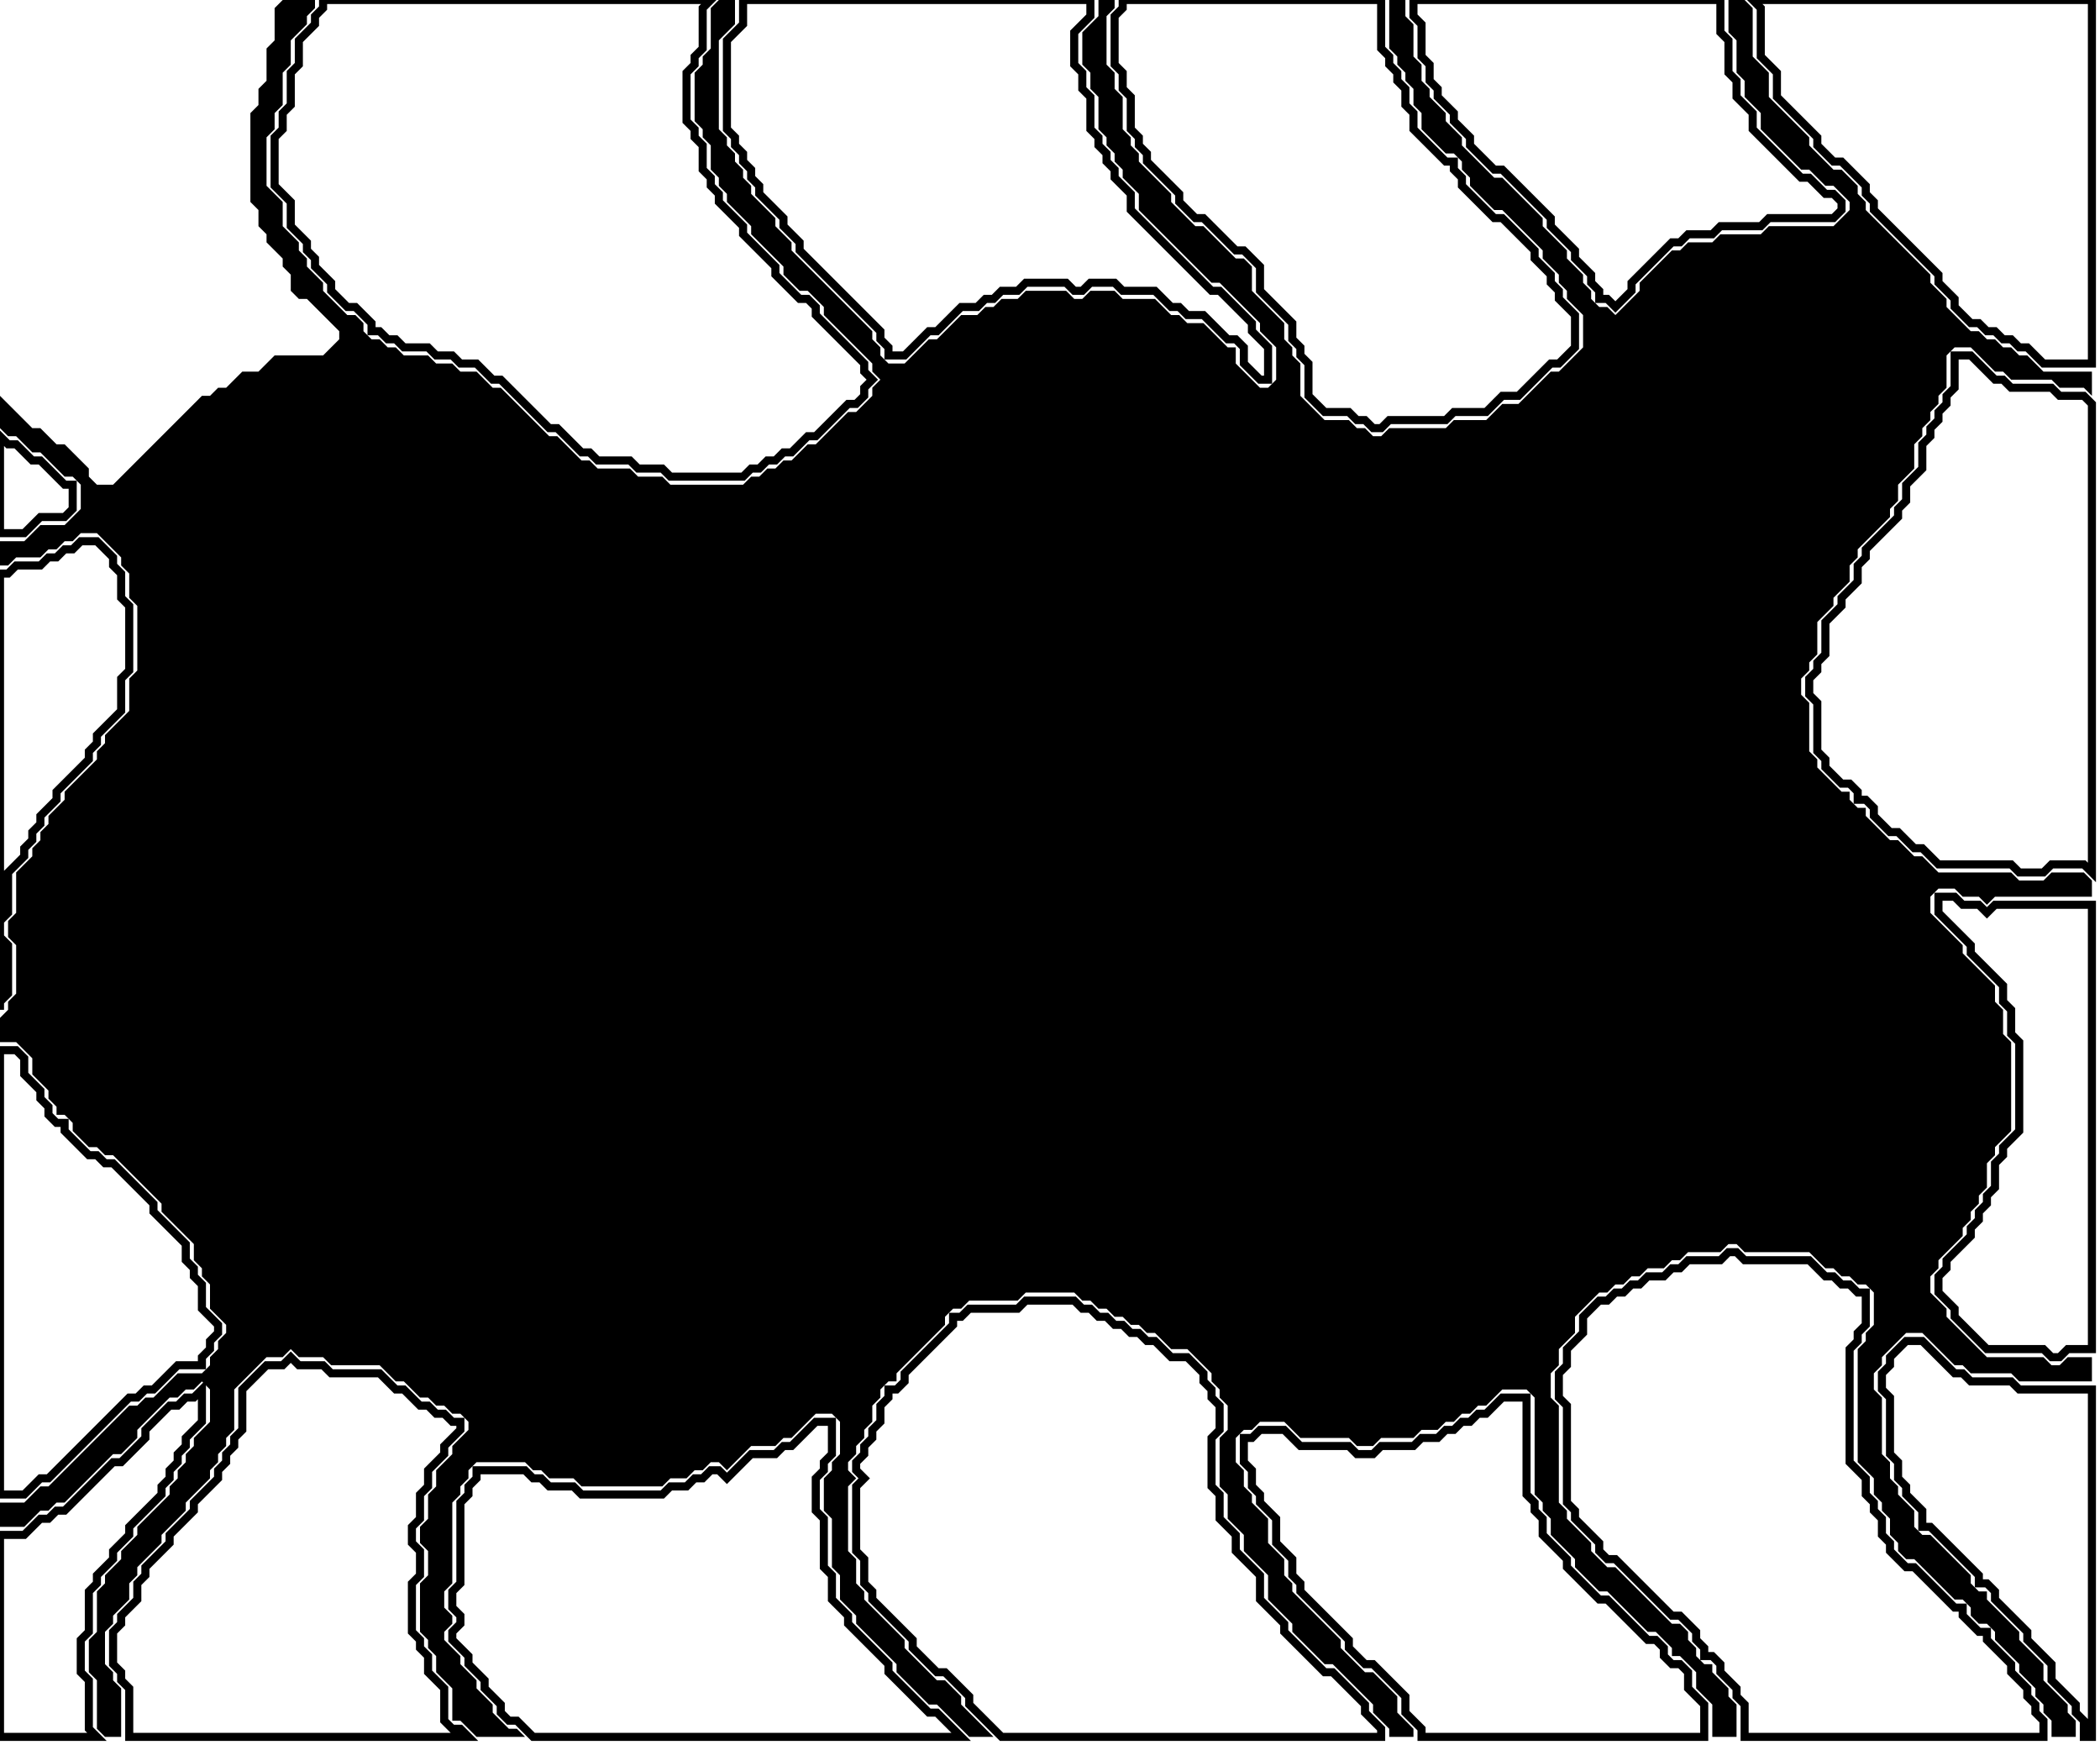 <?xml version='1.0' encoding='utf-8'?>
<svg width="260" height="216" xmlns="http://www.w3.org/2000/svg" viewBox="0 0 260 216"><rect width="260" height="216" fill="white" /><path d="M 35,0 L 34,1 L 34,5 L 33,6 L 33,10 L 32,11 L 32,13 L 31,14 L 31,25 L 32,26 L 32,28 L 33,29 L 33,30 L 35,32 L 35,33 L 36,34 L 36,36 L 37,37 L 38,37 L 42,41 L 42,42 L 40,44 L 34,44 L 32,46 L 30,46 L 28,48 L 27,48 L 26,49 L 25,49 L 14,60 L 12,60 L 11,59 L 11,58 L 8,55 L 7,55 L 5,53 L 4,53 L 0,49 L 0,48 L 0,53 L 1,54 L 2,54 L 4,56 L 5,56 L 8,59 L 9,59 L 10,60 L 10,63 L 8,65 L 5,65 L 3,67 L 0,67 L 0,70 L 1,70 L 2,69 L 5,69 L 6,68 L 7,68 L 8,67 L 9,67 L 10,66 L 12,66 L 15,69 L 15,70 L 16,71 L 16,74 L 17,75 L 17,83 L 16,84 L 16,88 L 13,91 L 13,92 L 12,93 L 12,94 L 8,98 L 8,99 L 6,101 L 6,102 L 5,103 L 5,104 L 4,105 L 4,106 L 2,108 L 2,113 L 1,114 L 1,116 L 2,117 L 2,123 L 1,124 L 1,125 L 0,126 L 0,129 L 2,129 L 4,131 L 4,133 L 6,135 L 6,136 L 7,137 L 7,138 L 8,138 L 9,139 L 9,140 L 11,142 L 12,142 L 13,143 L 14,143 L 20,149 L 20,150 L 24,154 L 24,156 L 25,157 L 25,158 L 26,159 L 26,162 L 28,164 L 28,165 L 27,166 L 27,167 L 26,168 L 26,169 L 25,170 L 22,170 L 19,173 L 18,173 L 17,174 L 16,174 L 6,184 L 5,184 L 3,186 L 0,186 L 0,189 L 3,189 L 5,187 L 6,187 L 7,186 L 8,186 L 14,180 L 15,180 L 17,178 L 17,177 L 21,173 L 22,173 L 23,172 L 24,172 L 25,171 L 26,172 L 26,176 L 24,178 L 24,179 L 23,180 L 23,181 L 22,182 L 22,183 L 21,184 L 21,185 L 17,189 L 17,190 L 15,192 L 15,193 L 13,195 L 13,196 L 12,197 L 12,202 L 11,203 L 11,207 L 12,208 L 12,214 L 13,215 L 15,215 L 15,209 L 14,208 L 14,207 L 13,206 L 13,202 L 14,201 L 14,200 L 16,198 L 16,196 L 17,195 L 17,194 L 20,191 L 20,190 L 23,187 L 23,186 L 26,183 L 26,182 L 27,181 L 27,180 L 28,179 L 28,178 L 29,177 L 29,172 L 33,168 L 35,168 L 36,167 L 37,168 L 40,168 L 41,169 L 47,169 L 49,171 L 50,171 L 52,173 L 53,173 L 54,174 L 55,174 L 56,175 L 57,175 L 58,176 L 58,177 L 56,179 L 56,180 L 54,182 L 54,184 L 53,185 L 53,188 L 52,189 L 52,191 L 53,192 L 53,195 L 52,196 L 52,202 L 53,203 L 53,204 L 54,205 L 54,207 L 56,209 L 56,213 L 57,213 L 59,215 L 65,215 L 64,214 L 63,214 L 61,212 L 61,211 L 59,209 L 59,208 L 57,206 L 57,205 L 55,203 L 55,202 L 56,201 L 56,200 L 55,199 L 55,197 L 56,196 L 56,186 L 57,185 L 57,184 L 58,183 L 58,182 L 59,181 L 65,181 L 66,182 L 67,182 L 68,183 L 71,183 L 72,184 L 82,184 L 83,183 L 85,183 L 86,182 L 87,182 L 88,181 L 89,181 L 90,182 L 93,179 L 96,179 L 97,178 L 98,178 L 101,175 L 103,175 L 104,176 L 104,180 L 103,181 L 103,182 L 102,183 L 102,187 L 103,188 L 103,194 L 104,195 L 104,198 L 106,200 L 106,201 L 111,206 L 111,207 L 115,211 L 116,211 L 120,215 L 123,215 L 119,211 L 119,210 L 117,208 L 116,208 L 112,204 L 112,203 L 107,198 L 107,197 L 106,196 L 106,193 L 105,192 L 105,184 L 106,183 L 105,182 L 105,181 L 106,180 L 106,179 L 107,178 L 107,177 L 108,176 L 108,174 L 109,173 L 109,172 L 110,171 L 111,171 L 111,170 L 117,164 L 117,163 L 118,162 L 119,162 L 120,161 L 126,161 L 127,160 L 133,160 L 134,161 L 135,161 L 136,162 L 137,162 L 138,163 L 139,163 L 140,164 L 141,164 L 142,165 L 143,165 L 145,167 L 147,167 L 150,170 L 150,171 L 151,172 L 151,173 L 152,174 L 152,177 L 151,178 L 151,184 L 152,185 L 152,188 L 154,190 L 154,192 L 157,195 L 157,198 L 160,201 L 160,202 L 164,206 L 165,206 L 170,211 L 170,212 L 172,214 L 172,215 L 175,215 L 175,214 L 173,212 L 173,210 L 170,207 L 169,207 L 166,204 L 166,203 L 160,197 L 160,196 L 159,195 L 159,193 L 157,191 L 157,188 L 155,186 L 155,185 L 154,184 L 154,182 L 153,181 L 153,178 L 154,177 L 155,177 L 156,176 L 159,176 L 161,178 L 167,178 L 168,179 L 170,179 L 171,178 L 175,178 L 176,177 L 178,177 L 179,176 L 180,176 L 181,175 L 182,175 L 183,174 L 184,174 L 186,172 L 189,172 L 190,173 L 190,185 L 191,186 L 191,187 L 192,188 L 192,190 L 195,193 L 195,194 L 198,197 L 199,197 L 204,202 L 205,202 L 207,204 L 207,205 L 208,205 L 210,207 L 210,209 L 212,211 L 212,215 L 215,215 L 215,211 L 214,210 L 214,209 L 212,207 L 212,206 L 211,206 L 210,205 L 210,204 L 209,203 L 209,202 L 208,201 L 207,201 L 200,194 L 199,194 L 197,192 L 197,191 L 194,188 L 194,187 L 193,186 L 193,174 L 192,173 L 192,170 L 193,169 L 193,167 L 195,165 L 195,163 L 198,160 L 199,160 L 200,159 L 201,159 L 202,158 L 203,158 L 204,157 L 206,157 L 207,156 L 208,156 L 209,155 L 213,155 L 214,154 L 215,154 L 216,155 L 224,155 L 226,157 L 227,157 L 228,158 L 229,158 L 230,159 L 231,159 L 232,160 L 232,164 L 231,165 L 231,166 L 230,167 L 230,181 L 232,183 L 232,185 L 233,186 L 233,187 L 234,188 L 234,190 L 235,191 L 235,192 L 236,193 L 237,193 L 242,198 L 243,198 L 244,199 L 244,200 L 245,201 L 246,201 L 247,202 L 247,203 L 250,206 L 250,207 L 252,209 L 252,210 L 253,211 L 253,212 L 254,213 L 254,215 L 257,215 L 257,213 L 256,212 L 256,211 L 253,208 L 253,206 L 250,203 L 250,202 L 246,198 L 246,197 L 245,197 L 244,196 L 244,195 L 239,190 L 238,190 L 237,189 L 237,187 L 235,185 L 235,184 L 234,183 L 234,181 L 233,180 L 233,173 L 232,172 L 232,170 L 233,169 L 233,168 L 236,165 L 238,165 L 242,169 L 243,169 L 244,170 L 249,170 L 250,171 L 259,171 L 259,168 L 256,168 L 255,169 L 254,169 L 253,168 L 246,168 L 241,163 L 241,162 L 239,160 L 239,158 L 240,157 L 240,156 L 243,153 L 243,152 L 244,151 L 244,150 L 245,149 L 245,148 L 246,147 L 246,144 L 247,143 L 247,142 L 249,140 L 249,129 L 248,128 L 248,125 L 247,124 L 247,122 L 243,118 L 243,117 L 239,113 L 239,111 L 240,110 L 242,110 L 243,111 L 245,111 L 246,112 L 247,111 L 259,111 L 259,109 L 258,108 L 254,108 L 253,109 L 250,109 L 249,108 L 240,108 L 238,106 L 237,106 L 235,104 L 234,104 L 231,101 L 231,100 L 230,100 L 229,99 L 229,98 L 228,98 L 225,95 L 225,94 L 224,93 L 224,87 L 223,86 L 223,84 L 224,83 L 224,82 L 225,81 L 225,77 L 227,75 L 227,74 L 229,72 L 229,70 L 230,69 L 230,68 L 234,64 L 234,63 L 235,62 L 235,60 L 237,58 L 237,55 L 238,54 L 238,53 L 239,52 L 239,51 L 240,50 L 240,49 L 241,48 L 241,44 L 242,43 L 244,43 L 247,46 L 248,46 L 249,47 L 254,47 L 255,48 L 258,48 L 259,49 L 259,46 L 253,46 L 251,44 L 250,44 L 249,43 L 248,43 L 247,42 L 246,42 L 245,41 L 244,41 L 241,38 L 241,37 L 239,35 L 239,34 L 231,26 L 231,25 L 230,24 L 230,23 L 228,21 L 227,21 L 224,18 L 224,17 L 219,12 L 219,9 L 217,7 L 217,1 L 216,0 L 214,0 L 214,4 L 215,5 L 215,9 L 216,10 L 216,12 L 218,14 L 218,16 L 223,21 L 224,21 L 226,23 L 227,23 L 229,25 L 229,26 L 227,28 L 219,28 L 218,29 L 213,29 L 212,30 L 209,30 L 208,31 L 207,31 L 203,35 L 203,36 L 200,39 L 199,38 L 198,38 L 197,37 L 197,36 L 196,35 L 196,34 L 194,32 L 194,31 L 191,28 L 191,27 L 186,22 L 185,22 L 181,18 L 181,17 L 179,15 L 179,14 L 177,12 L 177,11 L 176,10 L 176,8 L 175,7 L 175,3 L 174,2 L 174,0 L 172,0 L 172,6 L 173,7 L 173,8 L 174,9 L 174,10 L 175,11 L 175,13 L 176,14 L 176,16 L 179,19 L 180,19 L 181,20 L 181,21 L 182,22 L 182,23 L 185,26 L 186,26 L 191,31 L 191,32 L 193,34 L 193,35 L 194,36 L 194,37 L 196,39 L 196,43 L 193,46 L 192,46 L 188,50 L 186,50 L 184,52 L 180,52 L 179,53 L 172,53 L 171,54 L 170,54 L 169,53 L 168,53 L 167,52 L 164,52 L 161,49 L 161,45 L 160,44 L 160,43 L 159,42 L 159,40 L 155,36 L 155,33 L 154,32 L 153,32 L 149,28 L 148,28 L 145,25 L 145,24 L 141,20 L 141,19 L 140,18 L 140,17 L 139,16 L 139,12 L 138,11 L 138,9 L 137,8 L 137,2 L 138,1 L 138,0 L 136,0 L 136,2 L 134,4 L 134,8 L 135,9 L 135,11 L 136,12 L 136,16 L 137,17 L 137,18 L 138,19 L 138,20 L 139,21 L 139,22 L 141,24 L 141,26 L 150,35 L 151,35 L 156,40 L 156,41 L 158,43 L 158,47 L 157,48 L 156,48 L 153,45 L 153,43 L 152,43 L 149,40 L 147,40 L 146,39 L 145,39 L 143,37 L 139,37 L 138,36 L 135,36 L 134,37 L 133,37 L 132,36 L 127,36 L 126,37 L 124,37 L 123,38 L 122,38 L 121,39 L 119,39 L 116,42 L 115,42 L 112,45 L 110,45 L 109,44 L 109,43 L 108,42 L 108,41 L 98,31 L 98,30 L 96,28 L 96,27 L 93,24 L 93,23 L 92,22 L 92,21 L 91,20 L 91,19 L 90,18 L 90,17 L 89,16 L 89,5 L 91,3 L 91,0 L 89,0 L 88,1 L 88,6 L 87,7 L 87,8 L 86,9 L 86,15 L 87,16 L 87,17 L 88,18 L 88,21 L 89,22 L 89,23 L 90,24 L 90,25 L 93,28 L 93,29 L 97,33 L 97,34 L 99,36 L 100,36 L 102,38 L 102,39 L 108,45 L 108,46 L 109,47 L 108,48 L 108,49 L 106,51 L 105,51 L 101,55 L 100,55 L 98,57 L 97,57 L 96,58 L 95,58 L 94,59 L 93,59 L 92,60 L 83,60 L 82,59 L 79,59 L 78,58 L 74,58 L 73,57 L 72,57 L 69,54 L 68,54 L 62,48 L 61,48 L 59,46 L 57,46 L 56,45 L 54,45 L 53,44 L 50,44 L 49,43 L 48,43 L 47,42 L 46,42 L 45,41 L 45,40 L 44,39 L 43,39 L 40,36 L 40,35 L 38,33 L 38,32 L 37,31 L 37,30 L 35,28 L 35,25 L 33,23 L 33,17 L 34,16 L 34,14 L 35,13 L 35,9 L 36,8 L 36,5 L 38,3 L 38,2 L 39,1 L 39,0 Z" fill="black" /><path d="M 101,176 L 98,179 L 97,179 L 96,180 L 93,180 L 90,183 L 89,182 L 88,182 L 87,183 L 86,183 L 85,184 L 83,184 L 82,185 L 72,185 L 71,184 L 68,184 L 67,183 L 66,183 L 65,182 L 59,182 L 59,183 L 58,184 L 58,185 L 57,186 L 57,196 L 56,197 L 56,199 L 57,200 L 57,201 L 56,202 L 56,203 L 58,205 L 58,206 L 60,208 L 60,209 L 62,211 L 62,212 L 63,213 L 64,213 L 66,215 L 119,215 L 116,212 L 115,212 L 110,207 L 110,206 L 105,201 L 105,200 L 103,198 L 103,195 L 102,194 L 102,188 L 101,187 L 101,183 L 102,182 L 102,181 L 103,180 L 103,176 Z" fill="none" stroke="black" stroke-width="1" /><path d="M 186,173 L 184,175 L 183,175 L 182,176 L 181,176 L 180,177 L 179,177 L 178,178 L 176,178 L 175,179 L 171,179 L 170,180 L 168,180 L 167,179 L 161,179 L 159,177 L 156,177 L 155,178 L 154,178 L 154,181 L 155,182 L 155,184 L 156,185 L 156,186 L 158,188 L 158,191 L 160,193 L 160,195 L 161,196 L 161,197 L 167,203 L 167,204 L 169,206 L 170,206 L 174,210 L 174,212 L 176,214 L 176,215 L 211,215 L 211,211 L 209,209 L 209,207 L 208,206 L 207,206 L 206,205 L 206,204 L 205,203 L 204,203 L 199,198 L 198,198 L 194,194 L 194,193 L 191,190 L 191,188 L 190,187 L 190,186 L 189,185 L 189,173 Z" fill="none" stroke="black" stroke-width="1" /><path d="M 25,172 L 24,173 L 23,173 L 22,174 L 21,174 L 18,177 L 18,178 L 15,181 L 14,181 L 8,187 L 7,187 L 6,188 L 5,188 L 3,190 L 0,190 L 0,215 L 12,215 L 11,214 L 11,208 L 10,207 L 10,203 L 11,202 L 11,197 L 12,196 L 12,195 L 14,193 L 14,192 L 16,190 L 16,189 L 20,185 L 20,184 L 21,183 L 21,182 L 22,181 L 22,180 L 23,179 L 23,178 L 25,176 Z" fill="none" stroke="black" stroke-width="1" /><path d="M 36,168 L 35,169 L 33,169 L 30,172 L 30,177 L 29,178 L 29,179 L 28,180 L 28,181 L 27,182 L 27,183 L 24,186 L 24,187 L 21,190 L 21,191 L 18,194 L 18,195 L 17,196 L 17,198 L 15,200 L 15,201 L 14,202 L 14,206 L 15,207 L 15,208 L 16,209 L 16,215 L 58,215 L 57,214 L 56,214 L 55,213 L 55,209 L 53,207 L 53,205 L 52,204 L 52,203 L 51,202 L 51,196 L 52,195 L 52,192 L 51,191 L 51,189 L 52,188 L 52,185 L 53,184 L 53,182 L 55,180 L 55,179 L 57,177 L 57,176 L 56,176 L 55,175 L 54,175 L 53,174 L 52,174 L 50,172 L 49,172 L 47,170 L 41,170 L 40,169 L 37,169 Z" fill="none" stroke="black" stroke-width="1" /><path d="M 236,166 L 234,168 L 234,169 L 233,170 L 233,172 L 234,173 L 234,180 L 235,181 L 235,183 L 236,184 L 236,185 L 238,187 L 238,189 L 239,189 L 245,195 L 245,196 L 246,196 L 247,197 L 247,198 L 251,202 L 251,203 L 254,206 L 254,208 L 257,211 L 257,212 L 258,213 L 258,215 L 259,215 L 259,172 L 250,172 L 249,171 L 244,171 L 243,170 L 242,170 L 238,166 Z" fill="none" stroke="black" stroke-width="1" /><path d="M 127,161 L 126,162 L 120,162 L 119,163 L 118,163 L 118,164 L 112,170 L 112,171 L 111,172 L 110,172 L 110,173 L 109,174 L 109,176 L 108,177 L 108,178 L 107,179 L 107,180 L 106,181 L 106,182 L 107,183 L 106,184 L 106,192 L 107,193 L 107,196 L 108,197 L 108,198 L 113,203 L 113,204 L 116,207 L 117,207 L 120,210 L 120,211 L 124,215 L 171,215 L 171,214 L 169,212 L 169,211 L 165,207 L 164,207 L 159,202 L 159,201 L 156,198 L 156,195 L 153,192 L 153,190 L 151,188 L 151,185 L 150,184 L 150,178 L 151,177 L 151,174 L 150,173 L 150,172 L 149,171 L 149,170 L 147,168 L 145,168 L 143,166 L 142,166 L 141,165 L 140,165 L 139,164 L 138,164 L 137,163 L 136,163 L 135,162 L 134,162 L 133,161 Z" fill="none" stroke="black" stroke-width="1" /><path d="M 214,155 L 213,156 L 209,156 L 208,157 L 207,157 L 206,158 L 204,158 L 203,159 L 202,159 L 201,160 L 200,160 L 199,161 L 198,161 L 196,163 L 196,165 L 194,167 L 194,169 L 193,170 L 193,173 L 194,174 L 194,186 L 195,187 L 195,188 L 198,191 L 198,192 L 199,193 L 200,193 L 207,200 L 208,200 L 210,202 L 210,203 L 211,204 L 211,205 L 212,205 L 213,206 L 213,207 L 215,209 L 215,210 L 216,211 L 216,215 L 253,215 L 253,213 L 252,212 L 252,211 L 251,210 L 251,209 L 249,207 L 249,206 L 246,203 L 246,202 L 245,202 L 243,200 L 243,199 L 242,199 L 237,194 L 236,194 L 234,192 L 234,191 L 233,190 L 233,188 L 232,187 L 232,186 L 231,185 L 231,183 L 229,181 L 229,167 L 230,166 L 230,165 L 231,164 L 231,160 L 230,160 L 229,159 L 228,159 L 227,158 L 226,158 L 224,156 L 216,156 L 215,155 Z" fill="none" stroke="black" stroke-width="1" /><path d="M 0,130 L 0,185 L 3,185 L 5,183 L 6,183 L 16,173 L 17,173 L 18,172 L 19,172 L 22,169 L 25,169 L 25,168 L 26,167 L 26,166 L 27,165 L 27,164 L 25,162 L 25,159 L 24,158 L 24,157 L 23,156 L 23,154 L 19,150 L 19,149 L 14,144 L 13,144 L 12,143 L 11,143 L 8,140 L 8,139 L 7,139 L 6,138 L 6,137 L 5,136 L 5,135 L 3,133 L 3,131 L 2,130 Z" fill="none" stroke="black" stroke-width="1" /><path d="M 97,116 L 95,118 L 94,118 L 89,123 L 88,123 L 85,126 L 76,126 L 75,127 L 73,127 L 72,128 L 67,128 L 66,127 L 65,127 L 64,126 L 61,126 L 59,124 L 58,124 L 56,122 L 55,122 L 53,120 L 52,120 L 49,117 L 48,117 L 48,119 L 53,124 L 53,125 L 63,135 L 63,136 L 64,136 L 67,139 L 67,140 L 69,142 L 69,143 L 70,144 L 70,146 L 71,147 L 71,148 L 72,149 L 72,154 L 71,155 L 71,158 L 70,159 L 70,162 L 69,163 L 69,166 L 68,167 L 68,168 L 67,169 L 67,170 L 65,172 L 65,176 L 66,177 L 68,177 L 70,179 L 73,179 L 74,180 L 82,180 L 83,179 L 88,179 L 90,177 L 92,177 L 93,176 L 94,176 L 96,174 L 97,174 L 104,167 L 105,167 L 106,166 L 107,166 L 108,165 L 109,165 L 111,163 L 112,163 L 115,160 L 115,157 L 117,155 L 117,154 L 118,153 L 118,149 L 119,148 L 119,142 L 118,141 L 118,138 L 115,135 L 115,134 L 114,133 L 114,132 L 113,131 L 113,129 L 110,126 L 109,126 L 105,122 L 104,122 L 101,119 L 101,118 L 99,116 Z" fill="none" stroke="black" stroke-width="1" /><path d="M 240,111 L 240,113 L 244,117 L 244,118 L 248,122 L 248,124 L 249,125 L 249,128 L 250,129 L 250,140 L 248,142 L 248,143 L 247,144 L 247,147 L 246,148 L 246,149 L 245,150 L 245,151 L 244,152 L 244,153 L 241,156 L 241,157 L 240,158 L 240,160 L 242,162 L 242,163 L 246,167 L 253,167 L 254,168 L 255,168 L 256,167 L 259,167 L 259,112 L 247,112 L 246,113 L 245,112 L 243,112 L 242,111 Z" fill="none" stroke="black" stroke-width="1" /><path d="M 186,106 L 185,107 L 185,108 L 176,117 L 175,117 L 174,118 L 173,118 L 172,119 L 168,119 L 167,120 L 164,120 L 164,122 L 168,126 L 168,127 L 169,128 L 169,129 L 171,131 L 171,132 L 172,133 L 172,137 L 171,138 L 171,139 L 172,140 L 172,144 L 171,145 L 171,148 L 170,149 L 170,151 L 169,152 L 169,153 L 168,154 L 168,156 L 166,158 L 166,159 L 165,160 L 165,161 L 164,162 L 164,163 L 161,166 L 160,166 L 160,167 L 159,168 L 159,169 L 158,170 L 158,173 L 161,173 L 163,175 L 174,175 L 175,174 L 176,174 L 177,173 L 178,173 L 179,172 L 180,172 L 181,171 L 182,171 L 188,165 L 189,165 L 191,163 L 191,162 L 193,160 L 193,158 L 194,157 L 195,157 L 195,156 L 197,154 L 197,153 L 199,151 L 199,150 L 203,146 L 203,142 L 204,141 L 204,138 L 205,137 L 205,129 L 203,127 L 203,126 L 202,125 L 202,124 L 200,122 L 200,121 L 197,118 L 197,117 L 188,108 L 188,107 L 187,106 Z" fill="none" stroke="black" stroke-width="1" /><path d="M 122,103 L 121,104 L 121,106 L 124,109 L 124,111 L 126,113 L 126,114 L 128,116 L 128,117 L 130,119 L 130,121 L 131,122 L 131,123 L 134,123 L 134,122 L 137,119 L 137,118 L 138,117 L 139,117 L 139,116 L 141,114 L 141,113 L 140,112 L 139,112 L 138,111 L 138,110 L 137,109 L 136,109 L 135,108 L 134,108 L 131,105 L 130,105 L 129,104 L 124,104 L 123,103 Z" fill="none" stroke="black" stroke-width="1" /><path d="M 112,103 L 105,110 L 104,110 L 103,111 L 103,114 L 104,115 L 105,115 L 108,118 L 108,119 L 110,121 L 111,121 L 116,126 L 116,127 L 117,128 L 117,129 L 118,130 L 118,131 L 122,135 L 122,143 L 123,144 L 123,152 L 122,153 L 122,159 L 124,159 L 126,157 L 138,157 L 140,159 L 143,159 L 146,162 L 146,163 L 149,163 L 150,164 L 150,165 L 151,165 L 152,166 L 154,166 L 157,163 L 157,162 L 158,161 L 158,160 L 159,159 L 159,158 L 160,157 L 161,157 L 161,156 L 162,155 L 162,154 L 165,151 L 165,148 L 166,147 L 166,146 L 167,145 L 167,133 L 166,132 L 166,131 L 165,130 L 165,129 L 161,125 L 161,124 L 157,120 L 156,120 L 155,119 L 154,119 L 151,116 L 148,116 L 147,117 L 146,117 L 145,118 L 144,118 L 144,119 L 141,122 L 141,123 L 138,126 L 138,127 L 137,128 L 136,128 L 136,129 L 134,131 L 134,132 L 133,133 L 131,133 L 130,132 L 130,130 L 127,127 L 127,126 L 126,125 L 126,124 L 125,123 L 125,122 L 123,120 L 123,118 L 121,116 L 121,114 L 119,112 L 119,110 L 117,108 L 117,106 L 114,103 Z" fill="none" stroke="black" stroke-width="1" /><path d="M 208,95 L 207,96 L 202,96 L 200,98 L 197,98 L 195,100 L 193,100 L 192,101 L 191,101 L 190,102 L 190,103 L 191,104 L 191,105 L 197,111 L 197,112 L 198,112 L 203,117 L 203,118 L 204,119 L 204,120 L 207,123 L 207,124 L 208,125 L 208,127 L 209,128 L 209,130 L 210,131 L 210,135 L 209,136 L 209,140 L 208,141 L 208,145 L 207,146 L 207,147 L 206,148 L 206,149 L 204,151 L 204,154 L 205,154 L 206,153 L 208,153 L 209,152 L 210,152 L 211,151 L 225,151 L 226,152 L 227,152 L 228,153 L 230,153 L 231,154 L 232,154 L 233,155 L 236,155 L 238,153 L 238,152 L 239,151 L 239,150 L 241,148 L 241,147 L 243,145 L 243,142 L 245,140 L 245,134 L 246,133 L 246,131 L 245,130 L 245,127 L 244,126 L 244,124 L 241,121 L 241,120 L 237,116 L 237,115 L 235,113 L 235,112 L 234,112 L 233,111 L 232,111 L 229,108 L 228,108 L 227,107 L 227,106 L 224,103 L 224,102 L 223,101 L 223,100 L 221,98 L 220,98 L 219,97 L 217,97 L 216,96 L 210,96 L 209,95 Z" fill="none" stroke="black" stroke-width="1" /><path d="M 103,83 L 102,84 L 102,86 L 100,88 L 100,91 L 99,92 L 99,93 L 98,94 L 98,103 L 100,105 L 104,105 L 108,101 L 109,101 L 110,100 L 112,100 L 112,98 L 111,97 L 111,96 L 110,95 L 110,94 L 109,93 L 109,92 L 108,91 L 108,90 L 107,89 L 107,88 L 105,86 L 105,84 L 104,83 Z" fill="none" stroke="black" stroke-width="1" /><path d="M 151,81 L 148,84 L 148,87 L 147,88 L 147,89 L 148,90 L 148,95 L 147,96 L 147,99 L 148,100 L 148,103 L 150,103 L 150,102 L 153,99 L 153,98 L 157,94 L 157,93 L 161,89 L 161,88 L 163,86 L 164,86 L 166,84 L 166,82 L 158,82 L 157,81 L 156,81 L 155,82 L 154,81 Z" fill="none" stroke="black" stroke-width="1" /><path d="M 110,78 L 108,80 L 108,82 L 110,84 L 110,85 L 111,86 L 111,87 L 114,90 L 114,94 L 118,98 L 118,99 L 127,99 L 128,100 L 132,100 L 133,101 L 135,101 L 137,103 L 138,103 L 140,105 L 140,106 L 142,108 L 143,108 L 144,109 L 145,109 L 145,108 L 146,107 L 145,106 L 145,105 L 143,103 L 143,93 L 142,92 L 142,90 L 143,89 L 143,88 L 142,87 L 143,86 L 143,83 L 144,82 L 144,81 L 143,80 L 132,80 L 131,79 L 122,79 L 121,78 Z" fill="none" stroke="black" stroke-width="1" /><path d="M 10,67 L 9,68 L 8,68 L 7,69 L 6,69 L 5,70 L 2,70 L 1,71 L 0,71 L 0,125 L 0,124 L 1,123 L 1,117 L 0,116 L 0,114 L 1,113 L 1,108 L 3,106 L 3,105 L 4,104 L 4,103 L 5,102 L 5,101 L 7,99 L 7,98 L 11,94 L 11,93 L 12,92 L 12,91 L 15,88 L 15,84 L 16,83 L 16,75 L 15,74 L 15,71 L 14,70 L 14,69 L 12,67 Z" fill="none" stroke="black" stroke-width="1" /><path d="M 0,54 L 0,66 L 3,66 L 5,64 L 8,64 L 9,63 L 9,60 L 8,60 L 5,57 L 4,57 L 2,55 L 1,55 Z" fill="none" stroke="black" stroke-width="1" /><path d="M 59,51 L 58,52 L 58,55 L 59,56 L 59,57 L 60,58 L 60,72 L 59,73 L 59,76 L 58,77 L 58,80 L 57,81 L 57,82 L 56,83 L 56,84 L 54,86 L 54,87 L 50,91 L 50,92 L 49,93 L 49,94 L 46,97 L 46,109 L 48,111 L 49,111 L 53,115 L 54,115 L 56,117 L 57,117 L 59,119 L 61,119 L 63,121 L 64,121 L 65,122 L 66,122 L 67,123 L 70,123 L 71,122 L 79,122 L 80,121 L 83,121 L 85,119 L 88,119 L 89,118 L 89,117 L 95,111 L 95,106 L 94,105 L 94,104 L 93,103 L 93,94 L 95,92 L 95,86 L 96,85 L 96,84 L 97,83 L 97,82 L 99,80 L 99,77 L 97,75 L 97,74 L 99,72 L 106,72 L 108,70 L 108,68 L 109,67 L 109,65 L 111,63 L 111,54 L 110,53 L 110,52 L 108,52 L 108,53 L 104,57 L 103,57 L 100,60 L 99,60 L 98,61 L 96,61 L 95,62 L 94,62 L 93,63 L 87,63 L 86,64 L 83,64 L 82,63 L 80,63 L 79,62 L 75,62 L 74,61 L 72,61 L 71,60 L 70,60 L 68,58 L 66,58 L 62,54 L 62,53 L 61,52 L 60,52 Z" fill="none" stroke="black" stroke-width="1" /><path d="M 194,48 L 194,49 L 192,51 L 191,51 L 188,54 L 185,54 L 184,55 L 182,55 L 181,56 L 179,56 L 178,57 L 170,57 L 169,56 L 164,56 L 163,57 L 163,59 L 162,60 L 162,65 L 160,67 L 160,68 L 158,70 L 158,71 L 157,72 L 156,72 L 153,75 L 153,76 L 154,77 L 156,77 L 157,76 L 158,76 L 159,77 L 173,77 L 174,78 L 174,82 L 168,88 L 168,89 L 166,91 L 166,92 L 164,94 L 164,95 L 163,96 L 162,96 L 162,97 L 161,98 L 160,98 L 160,99 L 158,101 L 158,102 L 156,104 L 156,105 L 155,106 L 154,106 L 151,109 L 155,113 L 156,113 L 158,115 L 170,115 L 172,113 L 173,113 L 174,112 L 175,112 L 183,104 L 183,101 L 181,99 L 181,97 L 180,96 L 180,95 L 179,94 L 179,93 L 180,92 L 179,91 L 179,88 L 180,87 L 180,78 L 181,77 L 181,76 L 182,75 L 182,74 L 183,73 L 183,72 L 185,70 L 185,69 L 187,67 L 187,66 L 190,63 L 190,62 L 191,61 L 191,60 L 193,58 L 193,57 L 194,56 L 194,55 L 195,54 L 195,51 L 197,49 L 196,48 Z" fill="none" stroke="black" stroke-width="1" /><path d="M 40,46 L 39,47 L 37,47 L 36,48 L 34,48 L 33,49 L 32,49 L 31,50 L 30,50 L 28,52 L 27,52 L 17,62 L 16,62 L 16,65 L 18,67 L 18,68 L 19,69 L 19,72 L 20,73 L 20,86 L 19,87 L 19,89 L 18,90 L 18,91 L 17,92 L 17,94 L 14,97 L 14,98 L 12,100 L 12,101 L 7,106 L 7,107 L 6,108 L 6,110 L 5,111 L 5,113 L 4,114 L 4,118 L 5,119 L 9,115 L 10,115 L 14,111 L 16,111 L 17,110 L 18,110 L 19,109 L 20,109 L 21,108 L 22,108 L 23,107 L 40,107 L 41,106 L 41,98 L 42,97 L 42,96 L 43,95 L 43,93 L 45,91 L 45,89 L 47,87 L 47,86 L 48,85 L 49,85 L 49,84 L 51,82 L 51,81 L 53,79 L 53,78 L 54,77 L 54,75 L 55,74 L 55,68 L 56,67 L 56,63 L 55,62 L 55,57 L 54,56 L 54,54 L 53,53 L 53,52 L 51,50 L 50,50 L 49,49 L 49,48 L 47,46 Z" fill="none" stroke="black" stroke-width="1" /><path d="M 242,44 L 242,48 L 241,49 L 241,50 L 240,51 L 240,52 L 239,53 L 239,54 L 238,55 L 238,58 L 236,60 L 236,62 L 235,63 L 235,64 L 231,68 L 231,69 L 230,70 L 230,72 L 228,74 L 228,75 L 226,77 L 226,81 L 225,82 L 225,83 L 224,84 L 224,86 L 225,87 L 225,93 L 226,94 L 226,95 L 228,97 L 229,97 L 230,98 L 230,99 L 231,99 L 232,100 L 232,101 L 234,103 L 235,103 L 237,105 L 238,105 L 240,107 L 249,107 L 250,108 L 253,108 L 254,107 L 258,107 L 259,108 L 259,50 L 258,49 L 255,49 L 254,48 L 249,48 L 248,47 L 247,47 L 244,44 Z" fill="none" stroke="black" stroke-width="1" /><path d="M 130,39 L 129,40 L 125,40 L 124,41 L 123,41 L 122,42 L 121,42 L 120,43 L 119,43 L 118,44 L 117,44 L 113,48 L 113,50 L 114,51 L 114,52 L 115,53 L 115,55 L 116,56 L 116,66 L 110,72 L 110,73 L 116,73 L 117,74 L 126,74 L 127,75 L 142,75 L 143,76 L 148,76 L 149,75 L 150,75 L 150,73 L 151,72 L 151,71 L 153,69 L 153,68 L 155,66 L 155,64 L 156,63 L 157,63 L 157,61 L 158,60 L 158,53 L 157,52 L 156,52 L 150,46 L 149,46 L 148,45 L 148,44 L 146,44 L 144,42 L 142,42 L 140,40 L 135,40 L 134,39 Z" fill="none" stroke="black" stroke-width="1" /><path d="M 219,31 L 218,32 L 214,32 L 213,33 L 212,33 L 211,34 L 209,34 L 208,35 L 207,35 L 207,36 L 199,44 L 199,56 L 198,57 L 198,59 L 196,61 L 196,63 L 193,66 L 193,67 L 192,68 L 192,69 L 189,72 L 188,72 L 188,75 L 186,77 L 186,80 L 185,81 L 185,85 L 184,86 L 184,93 L 187,96 L 187,97 L 188,98 L 189,98 L 190,97 L 191,97 L 193,95 L 196,95 L 197,94 L 198,94 L 199,93 L 200,93 L 201,92 L 207,92 L 208,91 L 215,91 L 216,92 L 220,92 L 221,91 L 221,90 L 220,89 L 220,78 L 221,77 L 221,74 L 224,71 L 224,70 L 225,69 L 225,68 L 230,63 L 230,62 L 232,60 L 232,59 L 233,58 L 233,57 L 235,55 L 235,51 L 237,49 L 237,44 L 236,43 L 236,42 L 237,41 L 236,40 L 236,39 L 235,38 L 235,37 L 232,34 L 231,34 L 230,33 L 228,33 L 227,32 L 221,32 L 220,31 Z" fill="none" stroke="black" stroke-width="1" /><path d="M 217,0 L 218,1 L 218,7 L 220,9 L 220,12 L 225,17 L 225,18 L 227,20 L 228,20 L 231,23 L 231,24 L 232,25 L 232,26 L 240,34 L 240,35 L 242,37 L 242,38 L 244,40 L 245,40 L 246,41 L 247,41 L 248,42 L 249,42 L 250,43 L 251,43 L 253,45 L 259,45 L 259,0 Z" fill="none" stroke="black" stroke-width="1" /><path d="M 175,0 L 175,2 L 176,3 L 176,7 L 177,8 L 177,10 L 178,11 L 178,12 L 180,14 L 180,15 L 182,17 L 182,18 L 185,21 L 186,21 L 192,27 L 192,28 L 195,31 L 195,32 L 197,34 L 197,35 L 198,36 L 198,37 L 199,37 L 200,38 L 202,36 L 202,35 L 207,30 L 208,30 L 209,29 L 212,29 L 213,28 L 218,28 L 219,27 L 227,27 L 228,26 L 228,25 L 227,24 L 226,24 L 224,22 L 223,22 L 217,16 L 217,14 L 215,12 L 215,10 L 214,9 L 214,5 L 213,4 L 213,0 Z" fill="none" stroke="black" stroke-width="1" /><path d="M 139,0 L 139,1 L 138,2 L 138,8 L 139,9 L 139,11 L 140,12 L 140,16 L 141,17 L 141,18 L 142,19 L 142,20 L 146,24 L 146,25 L 148,27 L 149,27 L 153,31 L 154,31 L 156,33 L 156,36 L 160,40 L 160,42 L 161,43 L 161,44 L 162,45 L 162,49 L 164,51 L 167,51 L 168,52 L 169,52 L 170,53 L 171,53 L 172,52 L 179,52 L 180,51 L 184,51 L 186,49 L 188,49 L 192,45 L 193,45 L 195,43 L 195,39 L 193,37 L 193,36 L 192,35 L 192,34 L 190,32 L 190,31 L 186,27 L 185,27 L 181,23 L 181,22 L 180,21 L 180,20 L 179,20 L 175,16 L 175,14 L 174,13 L 174,11 L 173,10 L 173,9 L 172,8 L 172,7 L 171,6 L 171,0 Z" fill="none" stroke="black" stroke-width="1" /><path d="M 92,0 L 92,3 L 90,5 L 90,16 L 91,17 L 91,18 L 92,19 L 92,20 L 93,21 L 93,22 L 94,23 L 94,24 L 97,27 L 97,28 L 99,30 L 99,31 L 109,41 L 109,42 L 110,43 L 110,44 L 112,44 L 115,41 L 116,41 L 119,38 L 121,38 L 122,37 L 123,37 L 124,36 L 126,36 L 127,35 L 132,35 L 133,36 L 134,36 L 135,35 L 138,35 L 139,36 L 143,36 L 145,38 L 146,38 L 147,39 L 149,39 L 152,42 L 153,42 L 154,43 L 154,45 L 156,47 L 157,47 L 157,43 L 155,41 L 155,40 L 151,36 L 150,36 L 140,26 L 140,24 L 138,22 L 138,21 L 137,20 L 137,19 L 136,18 L 136,17 L 135,16 L 135,12 L 134,11 L 134,9 L 133,8 L 133,4 L 135,2 L 135,0 Z" fill="none" stroke="black" stroke-width="1" /><path d="M 40,0 L 40,1 L 39,2 L 39,3 L 37,5 L 37,8 L 36,9 L 36,13 L 35,14 L 35,16 L 34,17 L 34,23 L 36,25 L 36,28 L 38,30 L 38,31 L 39,32 L 39,33 L 41,35 L 41,36 L 43,38 L 44,38 L 46,40 L 46,41 L 47,41 L 48,42 L 49,42 L 50,43 L 53,43 L 54,44 L 56,44 L 57,45 L 59,45 L 61,47 L 62,47 L 68,53 L 69,53 L 72,56 L 73,56 L 74,57 L 78,57 L 79,58 L 82,58 L 83,59 L 92,59 L 93,58 L 94,58 L 95,57 L 96,57 L 97,56 L 98,56 L 100,54 L 101,54 L 105,50 L 106,50 L 107,49 L 107,48 L 108,47 L 107,46 L 107,45 L 101,39 L 101,38 L 100,37 L 99,37 L 96,34 L 96,33 L 92,29 L 92,28 L 89,25 L 89,24 L 88,23 L 88,22 L 87,21 L 87,18 L 86,17 L 86,16 L 85,15 L 85,9 L 86,8 L 86,7 L 87,6 L 87,1 L 88,0 Z" fill="none" stroke="black" stroke-width="1" /></svg>